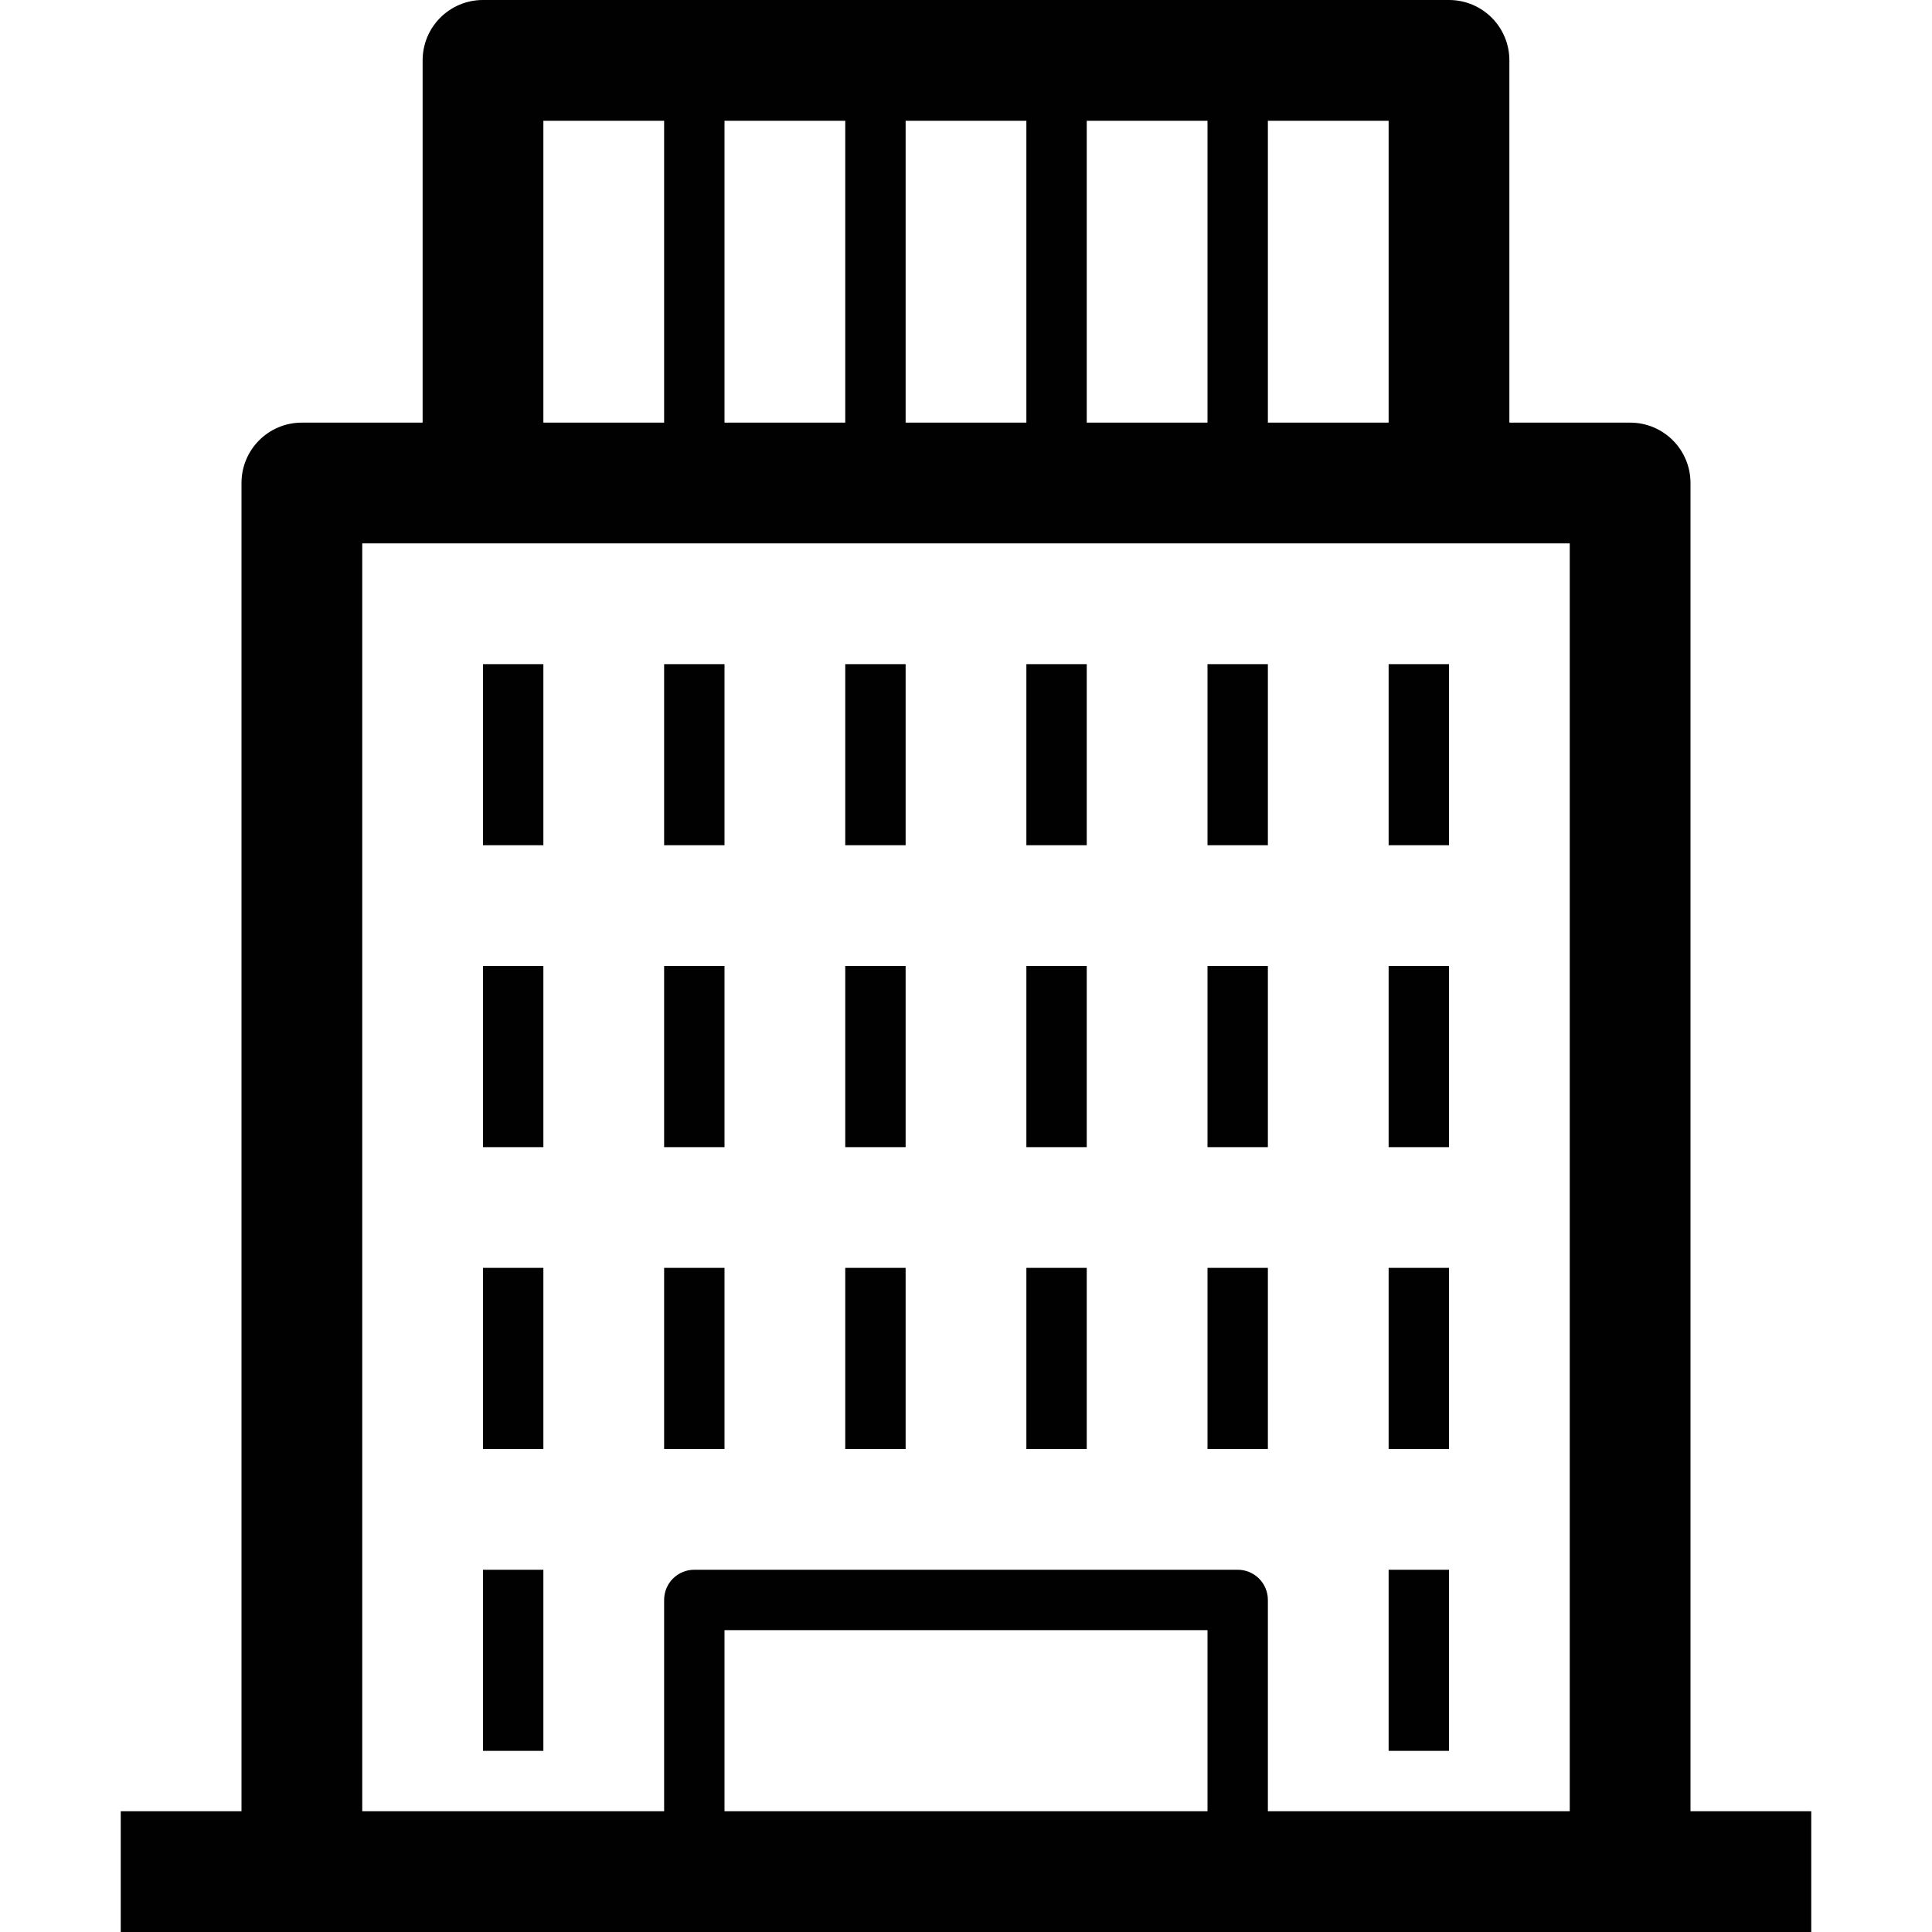 <?xml version="1.0" encoding="utf-8"?>
<svg xmlns="http://www.w3.org/2000/svg" height="24" width="24" viewBox="0 0 24 24">
  <g>
    <path id="path1" transform="rotate(0,12,12) translate(1.5,0) scale(0.75,0.75)  " fill="#020101" d="M10,27L10,30 18,30 18,27z M21,26L22,26 22,29 21,29z M6,26L7,26 7,29 6,29z M21,21L22,21 22,24 21,24z M18,21L19,21 19,24 18,24z M15,21L16,21 16,24 15,24z M12,21L13,21 13,24 12,24z M9,21L10,21 10,24 9,24z M6,21L7,21 7,24 6,24z M21,16L22,16 22,19 21,19z M18,16L19,16 19,19 18,19z M15,16L16,16 16,19 15,19z M12,16L13,16 13,19 12,19z M9,16L10,16 10,19 9,19z M6,16L7,16 7,19 6,19z M21,11L22,11 22,14 21,14z M18,11L19,11 19,14 18,14z M15,11L16,11 16,14 15,14z M12,11L13,11 13,14 12,14z M9,11L10,11 10,14 9,14z M6,11L7,11 7,14 6,14z M4,9L4,30 9,30 9,26.5C9,26.223,9.223,26,9.5,26L18.5,26C18.776,26,19,26.223,19,26.5L19,30 24,30 24,9 22,9 6,9z M19,2L19,7 21,7 21,2z M16,2L16,7 18,7 18,2z M13,2L13,7 15,7 15,2z M10,2L10,7 12,7 12,2z M7,2L7,7 9,7 9,2z M6,0L22,0C22.552,0,23,0.447,23,1L23,7 25,7C25.552,7,26,7.447,26,8L26,30 28,30 28,32 25,32 3,32 0,32 0,30 2,30 2,8C2,7.447,2.447,7,3,7L5,7 5,1C5,0.447,5.447,0,6,0z" />
  </g>
</svg>

